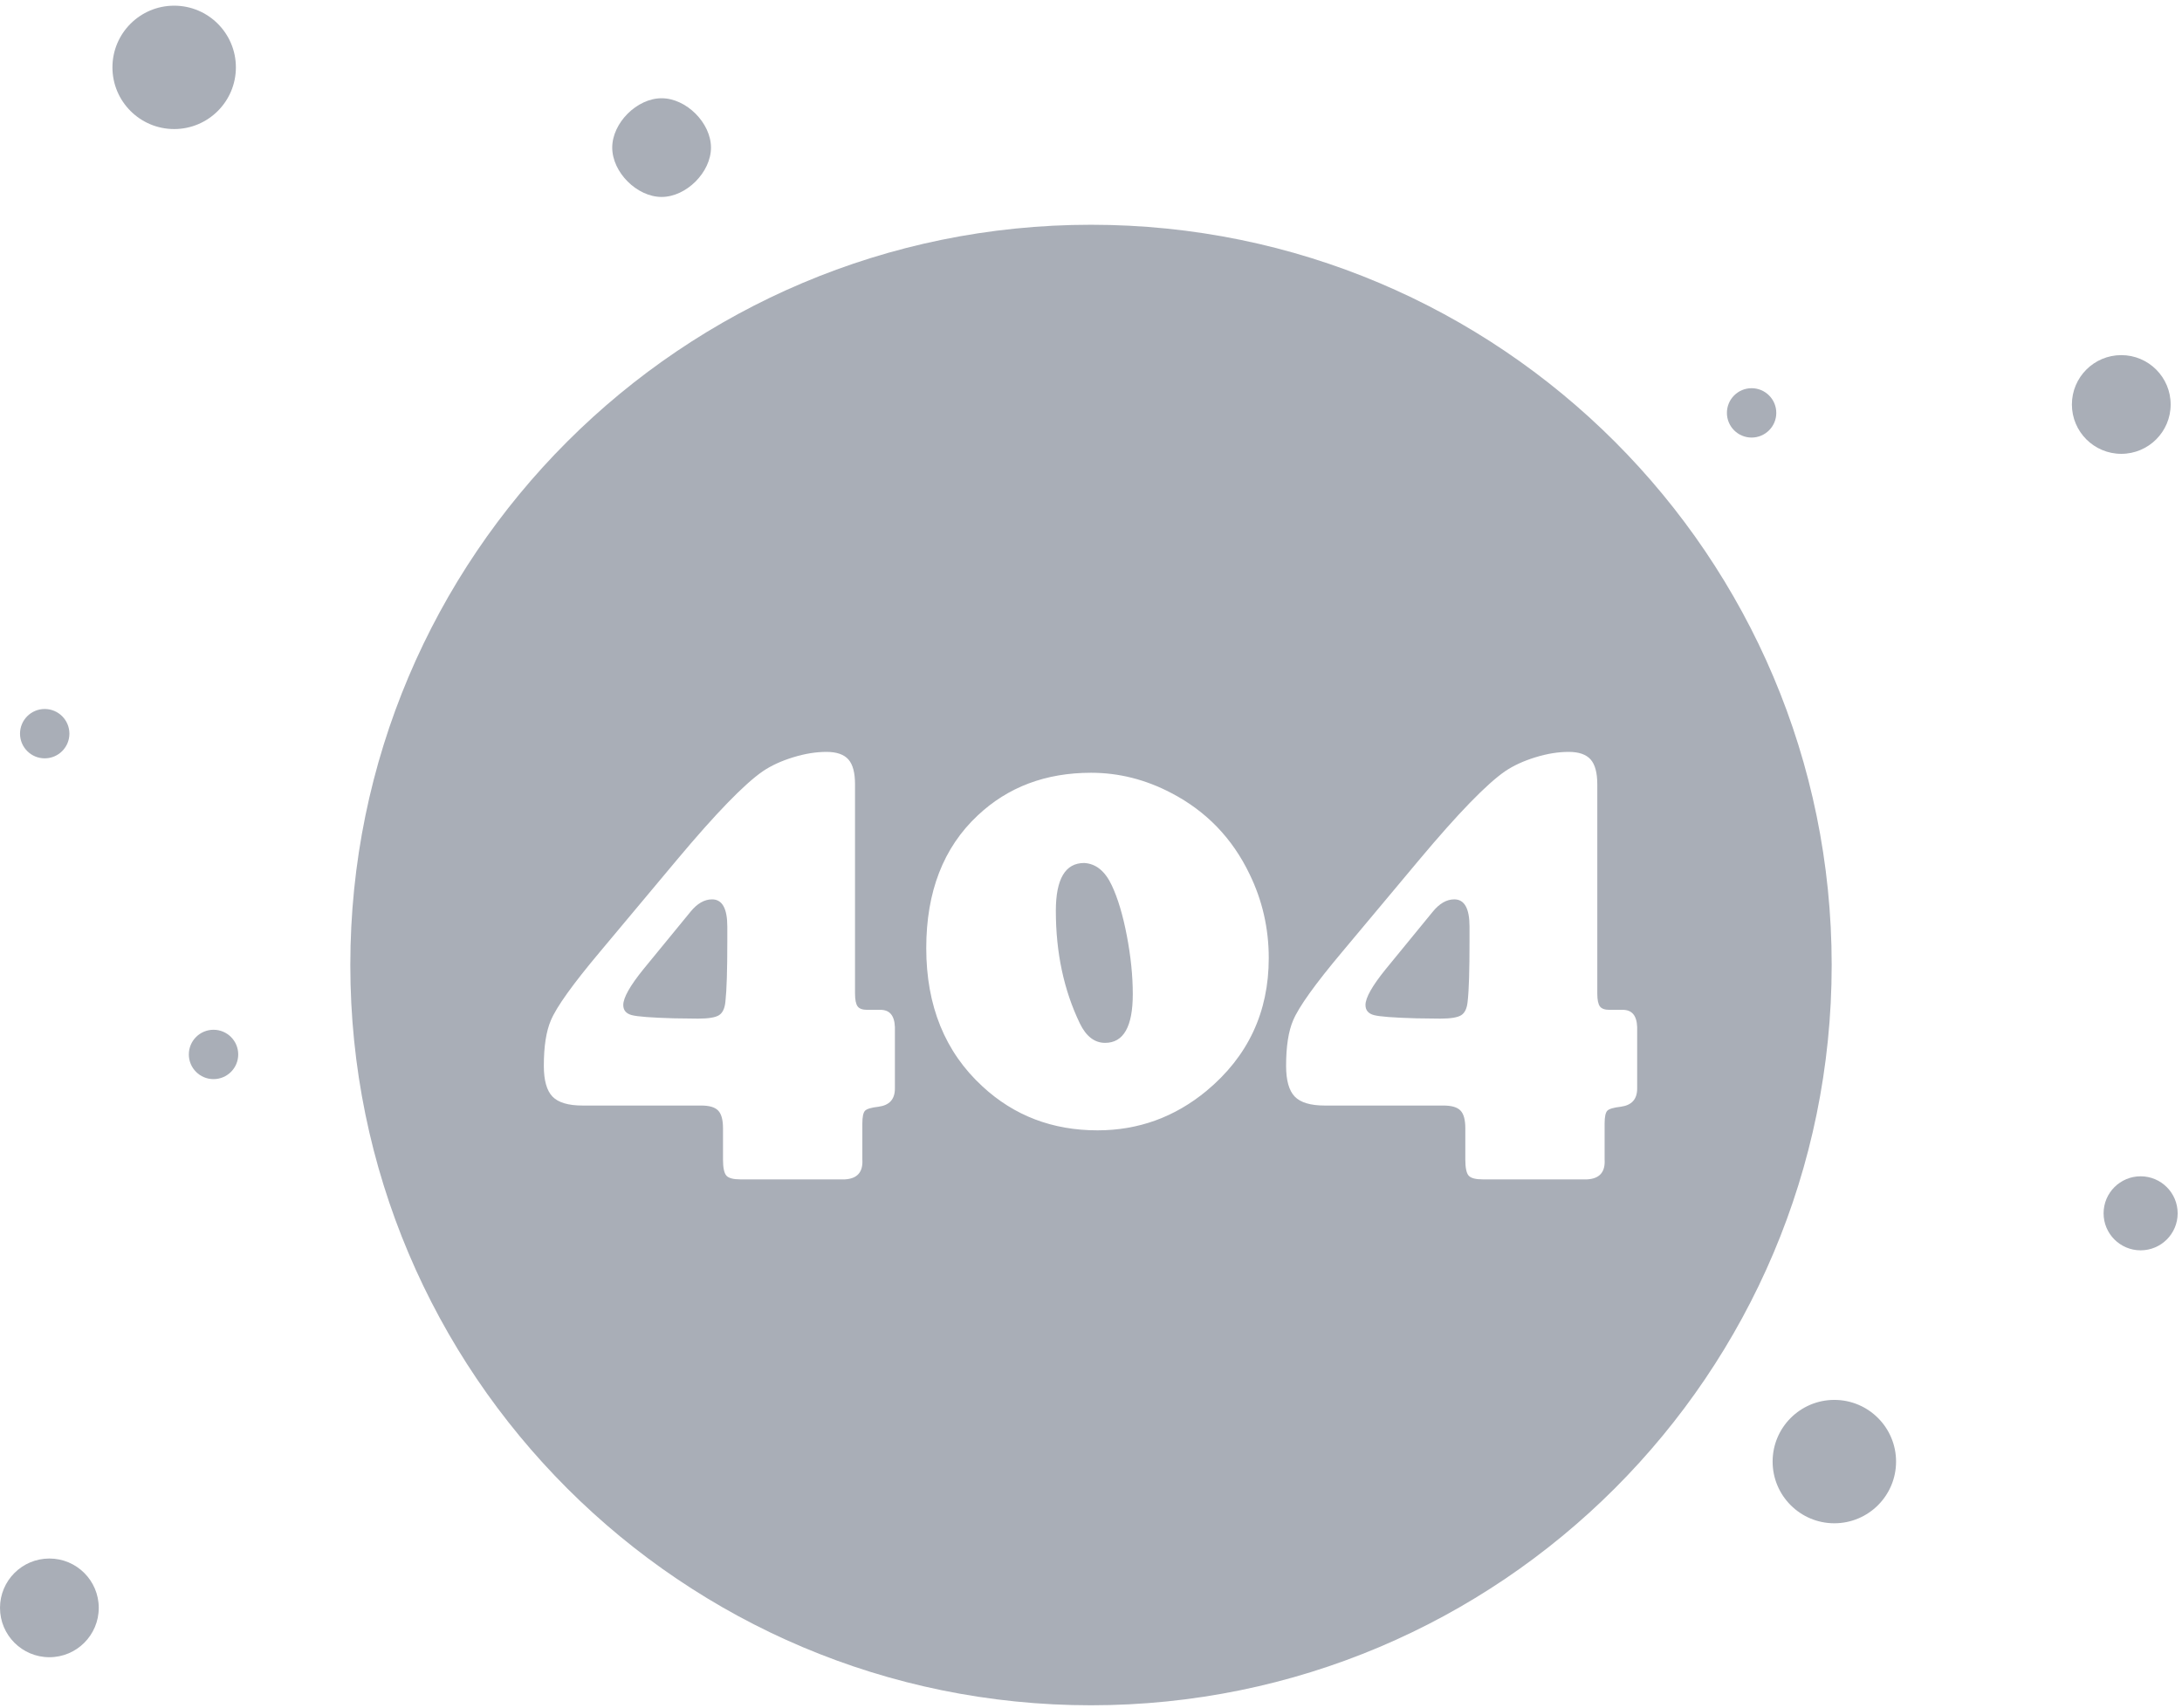 <?xml version="1.0" encoding="UTF-8"?>
<svg width="327px" height="256px" viewBox="0 0 327 256" version="1.1" xmlns="http://www.w3.org/2000/svg" xmlns:xlink="http://www.w3.org/1999/xlink">
    <!-- Generator: Sketch 52.2 (67145) - http://www.bohemiancoding.com/sketch -->
    <title>空页面-图标-06</title>
    <desc>Created with Sketch.</desc>
    <g id="错误页面" stroke="none" stroke-width="1" fill="none" fill-rule="evenodd">
        <g id="空页面-图标-06" fill="#A9AEB7">
            <g id="分组" transform="translate(0, 0.62)">
                <path d="M99.15,28.896 C102.85,28.896 106.55,25.198 106.55,21.5 C106.55,17.802 102.85,14.104 99.15,14.104 C95.45,14.104 91.75,17.802 91.75,21.5 C91.75,25.198 95.45,28.896 99.15,28.896 Z" id="路径"></path>
                <path d="M265.649,218.426 L265.649,218.426 C265.649,223.532 269.79,227.671 274.899,227.671 C280.007,227.671 284.149,223.532 284.149,218.426 C284.149,213.32 280.007,209.181 274.899,209.181 C269.79,209.181 265.649,213.32 265.649,218.426 L265.649,218.426 Z" id="路径"></path>
                <path d="M16.85,9.476 L16.85,9.476 C16.85,14.582 20.991,18.721 26.1,18.721 C31.209,18.721 35.35,14.582 35.35,9.476 C35.35,4.37 31.209,0.231 26.1,0.231 C20.991,0.231 16.85,4.37 16.85,9.476 L16.85,9.476 Z" id="路径"></path>
                <path d="M258.799,61.259 L258.799,61.259 C258.799,63.301 260.456,64.957 262.499,64.957 C264.542,64.957 266.199,63.301 266.199,61.259 C266.199,59.216 264.542,57.56 262.499,57.56 C260.456,57.56 258.799,59.216 258.799,61.259 L258.799,61.259 Z" id="路径"></path>
                <path d="M310.5,59.998 L310.5,59.998 C310.5,64.083 313.813,67.395 317.9,67.395 C321.987,67.395 325.3,64.083 325.3,59.998 C325.3,55.914 321.987,52.602 317.9,52.602 C313.813,52.602 310.5,55.914 310.5,59.998 L310.5,59.998 Z" id="路径"></path>
                <path d="M0,240.349 L9.85873521e-14,240.349 C6.17102338e-07,244.434 3.313,247.745 7.4,247.745 C11.487,247.745 14.8,244.434 14.8,240.349 C14.8,236.265 11.487,232.953 7.4,232.953 C3.313,232.953 9.85873521e-14,236.265 9.85873521e-14,240.349 L0,240.349 Z" id="路径-copy"></path>
                <path d="M3,109.333 L3,109.333 C3,111.376 4.657,113.031 6.7,113.031 C8.743,113.031 10.4,111.376 10.4,109.333 C10.4,107.291 8.743,105.635 6.7,105.635 C4.657,105.635 3,107.291 3,109.333 L3,109.333 Z" id="路径"></path>
                <path d="M28.3,157.408 L28.3,157.408 C28.3,159.451 29.956,161.106 32,161.106 C34.043,161.106 35.7,159.451 35.7,157.408 C35.7,155.366 34.043,153.71 32,153.71 C29.956,153.71 28.3,155.366 28.3,157.408 L28.3,157.408 Z" id="路径"></path>
                <path d="M315.249,181.218 L315.249,181.218 C315.249,184.282 317.733,186.765 320.799,186.765 C323.864,186.765 326.349,184.282 326.349,181.218 L326.349,181.218 C326.349,178.154 323.864,175.671 320.799,175.671 C317.733,175.671 315.249,178.154 315.249,181.218 C315.249,181.218 315.249,181.218 315.249,181.218 L315.249,181.218 Z" id="路径"></path>
                <path d="M52.5,144.006 L52.5,144.006 C52.5,205.278 102.196,254.948 163.499,254.948 C224.803,254.948 274.499,205.278 274.499,144.006 C274.499,82.735 224.803,33.064 163.499,33.064 C102.196,33.064 52.5,82.735 52.5,144.006 L52.5,144.006 Z M128.136,116.92 L128.136,148.277 C128.136,149.214 128.269,149.856 128.525,150.205 C128.782,150.553 129.264,150.724 129.965,150.724 L131.879,150.724 C133.31,150.693 134.049,151.56 134.112,153.31 L134.112,162.518 C134.112,164.121 133.295,165.027 131.653,165.244 C130.587,165.368 129.918,165.562 129.646,165.833 C129.373,166.104 129.233,166.754 129.233,167.784 L129.233,173.136 C129.358,175.041 128.471,176.04 126.588,176.133 L110.996,176.133 C109.899,176.133 109.191,175.947 108.856,175.567 C108.522,175.188 108.351,174.382 108.351,173.143 L108.351,168.466 C108.351,167.196 108.109,166.313 107.619,165.81 C107.129,165.306 106.289,165.066 105.075,165.066 L87.289,165.066 C85.165,165.066 83.663,164.617 82.799,163.726 C81.936,162.836 81.5,161.295 81.5,159.119 C81.5,156.214 81.85,153.945 82.55,152.311 C83.398,150.282 85.849,146.867 89.887,142.058 L101.465,128.219 C107.269,121.288 111.556,116.874 114.318,114.968 C115.563,114.124 117.072,113.427 118.854,112.878 C120.636,112.328 122.301,112.064 123.857,112.064 C125.374,112.064 126.471,112.444 127.14,113.195 C127.81,113.946 128.136,115.193 128.136,116.92 L128.136,116.92 Z M108.996,140.47 L108.996,138.248 C108.996,135.522 108.234,134.167 106.717,134.167 C105.565,134.167 104.484,134.786 103.48,136.025 L96.454,144.598 C94.416,147.107 93.404,148.912 93.404,149.996 C93.404,150.786 93.832,151.289 94.68,151.514 C95.528,151.738 97.645,151.901 101.014,151.994 L104.616,152.04 C106.164,152.04 107.215,151.87 107.759,151.521 C108.304,151.173 108.623,150.484 108.716,149.454 C108.903,147.789 108.996,144.799 108.996,140.47 L108.996,140.47 Z M163.514,115.193 C167.677,115.193 171.691,116.208 175.551,118.237 C180.779,120.963 184.685,125.013 187.268,130.395 C189.182,134.329 190.139,138.519 190.139,142.964 C190.139,151.072 187.027,157.709 180.795,162.882 C176.025,166.816 170.587,168.783 164.471,168.783 C157.726,168.783 151.983,166.592 147.237,162.201 C141.62,157.035 138.811,150.12 138.811,141.469 C138.811,133.028 141.379,126.407 146.514,121.597 C151.042,117.33 156.706,115.193 163.514,115.193 L163.514,115.193 Z M162.472,128.715 C159.647,128.715 158.231,131.107 158.231,135.886 C158.231,142.151 159.429,147.773 161.834,152.768 C162.775,154.704 164.036,155.672 165.615,155.672 C168.377,155.672 169.762,153.241 169.762,148.369 C169.762,145.643 169.466,142.732 168.875,139.634 C168.284,136.536 167.529,134.012 166.619,132.076 C165.615,129.93 164.23,128.807 162.472,128.715 Z M239.374,116.92 L239.374,148.277 C239.374,149.214 239.506,149.856 239.763,150.205 C240.02,150.553 240.502,150.724 241.203,150.724 L243.117,150.724 C244.548,150.693 245.287,151.552 245.35,153.31 L245.35,162.518 C245.35,164.121 244.533,165.027 242.891,165.244 C241.825,165.368 241.156,165.562 240.884,165.833 C240.611,166.104 240.471,166.754 240.471,167.784 L240.471,173.136 C240.596,175.041 239.709,176.04 237.826,176.133 L222.234,176.133 C221.137,176.133 220.429,175.947 220.094,175.567 C219.76,175.188 219.596,174.382 219.596,173.143 L219.596,168.466 C219.596,167.196 219.355,166.313 218.865,165.81 C218.375,165.306 217.527,165.066 216.305,165.066 L198.527,165.066 C196.402,165.066 194.901,164.617 194.037,163.726 C193.174,162.836 192.738,161.302 192.738,159.118 C192.738,156.214 193.088,153.945 193.788,152.311 C194.636,150.282 197.087,146.867 201.125,142.058 L212.703,128.219 C218.507,121.288 222.794,116.874 225.556,114.968 C226.801,114.124 228.31,113.427 230.092,112.877 C231.874,112.328 233.531,112.064 235.087,112.064 C236.604,112.064 237.701,112.444 238.37,113.195 C239.04,113.946 239.374,115.193 239.374,116.92 L239.374,116.92 Z M220.226,140.47 L220.226,138.248 C220.226,135.522 219.464,134.166 217.947,134.166 C216.795,134.166 215.714,134.786 214.71,136.025 L207.692,144.598 C205.653,147.107 204.634,148.911 204.634,149.996 C204.634,150.786 205.062,151.289 205.91,151.514 C206.758,151.738 208.875,151.901 212.244,151.994 L215.846,152.04 C217.394,152.04 218.445,151.87 218.989,151.521 C219.534,151.173 219.853,150.484 219.946,149.454 C220.141,147.789 220.226,144.799 220.226,140.47 L220.226,140.47 Z" id="合并形状"></path>
            </g>
        </g>
    </g>
</svg>
